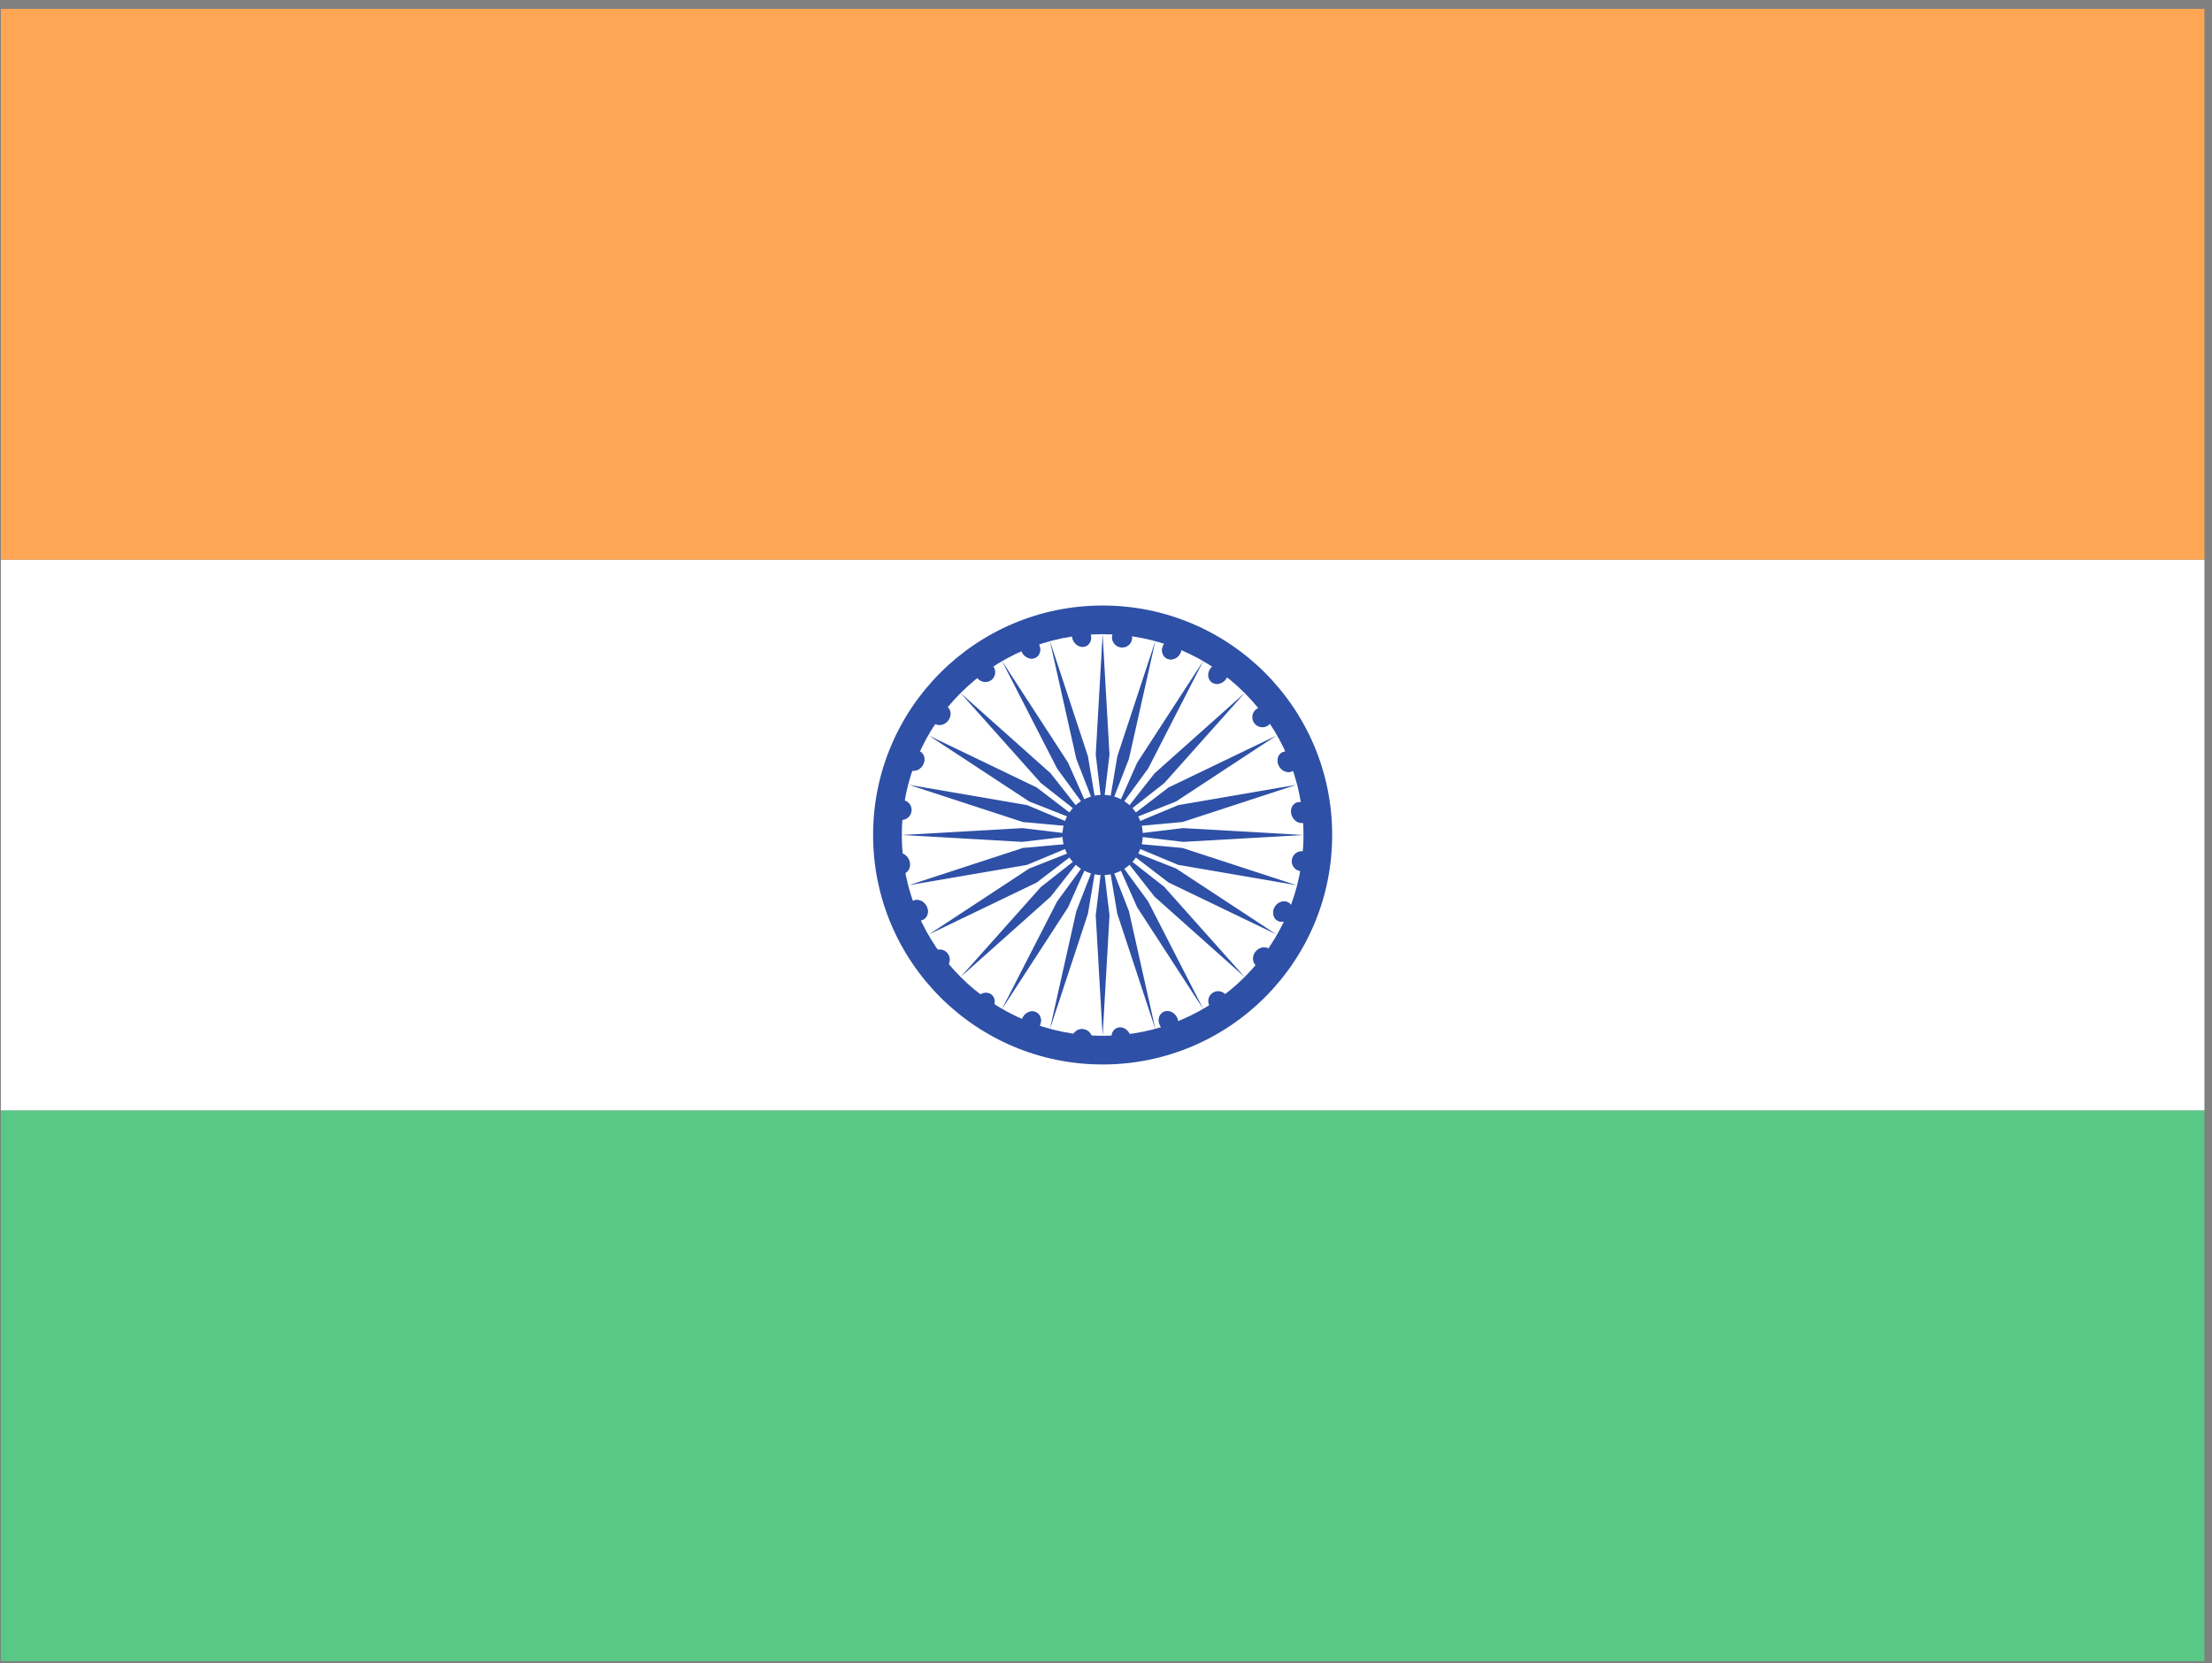  <svg
                    width="117"
                    height="88"
                    viewBox="0 0 117 88"
                    fill="none"
                    xmlns="http://www.w3.org/2000/svg"
                  >
                    <rect x="0" y="0" width="117" height="88" fill="#808080" stroke="none"/>
                    <rect
                      x="0.044"
                      y="58.746"
                      width="116.555"
                      height="29.139"
                      fill="#59C785"
                    />
                    <rect
                      x="0.044"
                      y="29.607"
                      width="116.555"
                      height="29.139"
                      fill="white"
                    />
                    <path
                      d="M58.322 56.318C65.028 56.318 70.463 50.882 70.463 44.177C70.463 37.471 65.028 32.036 58.322 32.036C51.617 32.036 46.181 37.471 46.181 44.177C46.181 50.882 51.617 56.318 58.322 56.318Z"
                      fill="#2E50A6"
                    />
                    <path
                      d="M58.322 54.8C64.189 54.8 68.946 50.044 68.946 44.177C68.946 38.31 64.189 33.553 58.322 33.553C52.455 33.553 47.699 38.31 47.699 44.177C47.699 50.044 52.455 54.8 58.322 54.8Z"
                      fill="white"
                    />
                    <path
                      d="M58.322 46.301C59.496 46.301 60.447 45.35 60.447 44.177C60.447 43.003 59.496 42.052 58.322 42.052C57.149 42.052 56.197 43.003 56.197 44.177C56.197 45.35 57.149 46.301 58.322 46.301Z"
                      fill="#2E50A6"
                    />
                    <path
                      d="M68.786 46.091C69.077 46.129 69.344 45.924 69.382 45.633C69.42 45.342 69.216 45.076 68.925 45.037C68.634 44.999 68.367 45.204 68.329 45.495C68.291 45.785 68.495 46.052 68.786 46.091Z"
                      fill="#2E50A6"
                    />
                    <path
                      d="M47.618 43.378C47.909 43.416 48.176 43.211 48.214 42.92C48.253 42.63 48.048 42.363 47.757 42.325C47.466 42.286 47.199 42.491 47.161 42.782C47.123 43.073 47.328 43.34 47.618 43.378Z"
                      fill="#2E50A6"
                    />
                    <path
                      d="M56.705 54.91C56.678 55.2 56.894 55.461 57.188 55.492C57.482 55.524 57.743 55.315 57.77 55.025C57.798 54.734 57.582 54.474 57.288 54.442C56.994 54.41 56.733 54.62 56.705 54.91Z"
                      fill="#2E50A6"
                    />
                    <path
                      d="M58.817 33.673C58.789 33.963 59.005 34.224 59.299 34.256C59.594 34.288 59.855 34.078 59.882 33.788C59.91 33.498 59.694 33.237 59.4 33.206C59.106 33.174 58.845 33.383 58.817 33.673Z"
                      fill="#2E50A6"
                    />
                    <path
                      d="M64.008 53.272C64.178 53.515 64.509 53.578 64.748 53.413C64.986 53.247 65.042 52.916 64.872 52.673C64.701 52.429 64.37 52.366 64.132 52.532C63.893 52.697 63.838 53.029 64.008 53.272Z"
                      fill="#2E50A6"
                    />
                    <path
                      d="M51.678 35.853C51.848 36.096 52.179 36.16 52.418 35.994C52.657 35.829 52.712 35.497 52.542 35.254C52.372 35.011 52.04 34.948 51.802 35.113C51.563 35.279 51.508 35.61 51.678 35.853Z"
                      fill="#2E50A6"
                    />
                    <path
                      d="M49.389 50.337C49.154 50.511 49.106 50.844 49.282 51.08C49.458 51.316 49.791 51.366 50.026 51.192C50.261 51.017 50.308 50.685 50.132 50.449C49.956 50.212 49.623 50.162 49.389 50.337Z"
                      fill="#2E50A6"
                    />
                    <path
                      d="M66.45 37.518C66.216 37.693 66.168 38.026 66.344 38.262C66.52 38.498 66.853 38.548 67.087 38.374C67.322 38.199 67.37 37.866 67.194 37.63C67.018 37.394 66.685 37.344 66.45 37.518Z"
                      fill="#2E50A6"
                    />
                    <path
                      d="M66.465 51.108C66.69 51.27 67.023 51.199 67.209 50.95C67.395 50.701 67.364 50.368 67.139 50.206C66.914 50.044 66.581 50.115 66.394 50.364C66.208 50.614 66.24 50.947 66.465 51.108Z"
                      fill="#2E50A6"
                    />
                    <path
                      d="M49.415 38.276C49.64 38.438 49.973 38.367 50.159 38.118C50.345 37.868 50.314 37.535 50.089 37.373C49.864 37.212 49.531 37.283 49.345 37.532C49.159 37.781 49.19 38.114 49.415 38.276Z"
                      fill="#2E50A6"
                    />
                    <path
                      d="M51.674 52.78C51.493 53.035 51.533 53.367 51.762 53.521C51.991 53.675 52.323 53.594 52.503 53.339C52.683 53.084 52.644 52.752 52.415 52.598C52.185 52.444 51.854 52.525 51.674 52.78Z"
                      fill="#2E50A6"
                    />
                    <path
                      d="M64.018 35.372C63.837 35.627 63.877 35.959 64.106 36.113C64.335 36.267 64.667 36.186 64.847 35.931C65.027 35.676 64.988 35.344 64.759 35.19C64.529 35.036 64.198 35.117 64.018 35.372Z"
                      fill="#2E50A6"
                    />
                    <path
                      d="M58.794 54.93C58.834 55.238 59.093 55.478 59.373 55.467C59.653 55.455 59.847 55.196 59.807 54.888C59.767 54.58 59.508 54.34 59.228 54.351C58.948 54.363 58.754 54.623 58.794 54.93Z"
                      fill="#2E50A6"
                    />
                    <path
                      d="M56.701 33.693C56.741 34.001 57.001 34.241 57.28 34.229C57.56 34.217 57.754 33.958 57.714 33.65C57.674 33.342 57.415 33.102 57.135 33.114C56.855 33.126 56.661 33.385 56.701 33.693Z"
                      fill="#2E50A6"
                    />
                    <path
                      d="M47.539 45.124C47.26 45.142 47.074 45.408 47.123 45.716C47.171 46.025 47.436 46.26 47.715 46.241C47.993 46.222 48.18 45.957 48.131 45.648C48.083 45.34 47.817 45.105 47.539 45.124Z"
                      fill="#2E50A6"
                    />
                    <path
                      d="M68.707 42.43C68.429 42.449 68.243 42.714 68.291 43.022C68.34 43.331 68.605 43.566 68.884 43.547C69.162 43.528 69.349 43.263 69.3 42.955C69.251 42.646 68.986 42.411 68.707 42.43Z"
                      fill="#2E50A6"
                    />
                    <path
                      d="M67.636 48.738C67.891 48.835 68.198 48.685 68.32 48.404C68.443 48.123 68.334 47.817 68.079 47.72C67.823 47.623 67.516 47.772 67.394 48.053C67.272 48.334 67.38 48.641 67.636 48.738Z"
                      fill="#2E50A6"
                    />
                    <path
                      d="M48.159 40.748C48.414 40.845 48.721 40.695 48.843 40.414C48.966 40.133 48.857 39.827 48.602 39.73C48.346 39.633 48.039 39.782 47.917 40.063C47.795 40.344 47.903 40.651 48.159 40.748Z"
                      fill="#2E50A6"
                    />
                    <path
                      d="M54.076 53.883C53.962 54.166 54.079 54.469 54.339 54.559C54.598 54.65 54.901 54.493 55.015 54.211C55.129 53.927 55.011 53.625 54.752 53.534C54.493 53.444 54.19 53.6 54.076 53.883Z"
                      fill="#2E50A6"
                    />
                    <path
                      d="M61.511 34.187C61.397 34.47 61.514 34.773 61.774 34.863C62.033 34.953 62.336 34.797 62.45 34.514C62.564 34.231 62.447 33.928 62.188 33.838C61.928 33.748 61.626 33.904 61.511 34.187Z"
                      fill="#2E50A6"
                    />
                    <path
                      d="M61.33 54.188C61.44 54.478 61.74 54.648 62.002 54.568C62.264 54.487 62.388 54.186 62.279 53.895C62.17 53.605 61.869 53.435 61.607 53.515C61.345 53.596 61.221 53.897 61.33 54.188Z"
                      fill="#2E50A6"
                    />
                    <path
                      d="M54.029 34.443C54.138 34.733 54.439 34.903 54.701 34.823C54.963 34.742 55.087 34.441 54.978 34.151C54.868 33.86 54.567 33.69 54.306 33.771C54.044 33.851 53.92 34.152 54.029 34.443Z"
                      fill="#2E50A6"
                    />
                    <path
                      d="M48.351 47.64C48.092 47.729 47.975 48.034 48.091 48.321C48.208 48.607 48.512 48.767 48.772 48.678C49.032 48.589 49.148 48.284 49.032 47.997C48.916 47.711 48.611 47.551 48.351 47.64Z"
                      fill="#2E50A6"
                    />
                    <path
                      d="M67.882 39.783C67.622 39.872 67.505 40.177 67.622 40.463C67.738 40.75 68.043 40.91 68.302 40.821C68.562 40.731 68.678 40.426 68.562 40.14C68.446 39.853 68.141 39.693 67.882 39.783Z"
                      fill="#2E50A6"
                    />
                    <path
                      d="M67.636 48.738C67.891 48.835 68.198 48.685 68.32 48.404C68.443 48.123 68.334 47.817 68.079 47.72C67.823 47.623 67.516 47.772 67.394 48.053C67.272 48.334 67.38 48.641 67.636 48.738Z"
                      fill="#2E50A6"
                    />
                    <path
                      d="M48.159 40.748C48.414 40.845 48.721 40.695 48.843 40.414C48.966 40.133 48.857 39.827 48.602 39.73C48.346 39.633 48.039 39.782 47.917 40.063C47.795 40.344 47.903 40.651 48.159 40.748Z"
                      fill="#2E50A6"
                    />
                    <path
                      d="M54.076 53.883C53.962 54.166 54.079 54.469 54.339 54.559C54.598 54.65 54.901 54.493 55.015 54.211C55.129 53.927 55.011 53.625 54.752 53.534C54.493 53.444 54.19 53.6 54.076 53.883Z"
                      fill="#2E50A6"
                    />
                    <path
                      d="M61.511 34.187C61.397 34.47 61.514 34.773 61.774 34.863C62.033 34.953 62.336 34.797 62.45 34.514C62.564 34.231 62.447 33.928 62.188 33.838C61.928 33.748 61.626 33.904 61.511 34.187Z"
                      fill="#2E50A6"
                    />
                    <path
                      d="M61.33 54.188C61.44 54.478 61.74 54.648 62.002 54.568C62.264 54.487 62.388 54.186 62.279 53.895C62.17 53.605 61.869 53.435 61.607 53.515C61.345 53.596 61.221 53.897 61.33 54.188Z"
                      fill="#2E50A6"
                    />
                    <path
                      d="M54.029 34.443C54.138 34.733 54.439 34.903 54.701 34.823C54.963 34.742 55.087 34.441 54.978 34.151C54.868 33.86 54.567 33.69 54.306 33.771C54.044 33.851 53.92 34.152 54.029 34.443Z"
                      fill="#2E50A6"
                    />
                    <path
                      d="M48.351 47.64C48.092 47.729 47.975 48.034 48.091 48.321C48.208 48.607 48.512 48.767 48.772 48.678C49.032 48.589 49.148 48.284 49.032 47.997C48.916 47.711 48.611 47.551 48.351 47.64Z"
                      fill="#2E50A6"
                    />
                    <path
                      d="M67.882 39.783C67.622 39.872 67.505 40.177 67.622 40.463C67.738 40.75 68.043 40.91 68.302 40.821C68.562 40.731 68.678 40.426 68.562 40.14C68.446 39.853 68.141 39.693 67.882 39.783Z"
                      fill="#2E50A6"
                    />
                    <path
                      d="M58.322 54.8L58.686 48.426L58.322 45.391L57.957 48.426L58.322 54.8Z"
                      fill="#2E50A6"
                    />
                    <path
                      d="M58.321 33.553L57.957 39.927L58.321 42.963L58.685 39.927L58.321 33.553Z"
                      fill="#2E50A6"
                    />
                    <path
                      d="M47.699 44.177L54.073 44.541L57.108 44.177L54.073 43.813L47.699 44.177Z"
                      fill="#2E50A6"
                    />
                    <path
                      d="M68.946 44.177L62.572 43.812L59.536 44.177L62.572 44.541L68.946 44.177Z"
                      fill="#2E50A6"
                    />
                    <path
                      d="M50.81 51.689L55.574 47.44L57.463 45.036L55.059 46.925L50.81 51.689Z"
                      fill="#2E50A6"
                    />
                    <path
                      d="M65.834 36.665L61.069 40.915L59.18 43.318L61.584 41.43L65.834 36.665Z"
                      fill="#2E50A6"
                    />
                    <path
                      d="M50.809 36.666L55.058 41.43L57.462 43.319L55.573 40.915L50.809 36.666Z"
                      fill="#2E50A6"
                    />
                    <path
                      d="M65.833 51.69L61.584 46.925L59.18 45.036L61.068 47.44L65.833 51.69Z"
                      fill="#2E50A6"
                    />
                    <path
                      d="M55.528 54.465L57.545 48.342L58.052 45.325L56.931 48.204L55.528 54.465Z"
                      fill="#2E50A6"
                    />
                    <path
                      d="M61.116 33.891L59.099 40.013L58.591 43.031L59.713 40.151L61.116 33.891Z"
                      fill="#2E50A6"
                    />
                    <path
                      d="M48.077 41.523L54.1 43.491L57.132 43.767L54.322 42.596L48.077 41.523Z"
                      fill="#2E50A6"
                    />
                    <path
                      d="M68.566 46.831L62.543 44.863L59.511 44.587L62.321 45.758L68.566 46.831Z"
                      fill="#2E50A6"
                    />
                    <path
                      d="M49.138 49.434L54.834 46.692L57.254 44.839L54.438 45.951L49.138 49.434Z"
                      fill="#2E50A6"
                    />
                    <path
                      d="M67.506 38.92L61.809 41.662L59.389 43.515L62.206 42.403L67.506 38.92Z"
                      fill="#2E50A6"
                    />
                    <path
                      d="M52.986 34.948L55.913 40.66L57.738 43.156L56.496 40.355L52.986 34.948Z"
                      fill="#2E50A6"
                    />
                    <path
                      d="M63.657 53.407L60.729 47.694L58.904 45.199L60.146 47.999L63.657 53.407Z"
                      fill="#2E50A6"
                    />
                    <path
                      d="M52.986 53.407L56.497 47.999L57.739 45.199L55.914 47.694L52.986 53.407Z"
                      fill="#2E50A6"
                    />
                    <path
                      d="M63.658 34.947L60.147 40.355L58.906 43.155L60.73 40.66L63.658 34.947Z"
                      fill="#2E50A6"
                    />
                    <path
                      d="M49.137 38.92L54.437 42.403L57.254 43.514L54.834 41.662L49.137 38.92Z"
                      fill="#2E50A6"
                    />
                    <path
                      d="M67.506 49.433L62.206 45.95L59.39 44.839L61.81 46.691L67.506 49.433Z"
                      fill="#2E50A6"
                    />
                    <path
                      d="M48.077 46.831L54.322 45.758L57.132 44.587L54.1 44.863L48.077 46.831Z"
                      fill="#2E50A6"
                    />
                    <path
                      d="M68.567 41.522L62.321 42.595L59.512 43.766L62.544 43.49L68.567 41.522Z"
                      fill="#2E50A6"
                    />
                    <path
                      d="M55.527 33.89L56.93 40.15L58.052 43.029L57.545 40.012L55.527 33.89Z"
                      fill="#2E50A6"
                    />
                    <path
                      d="M61.115 54.464L59.712 48.204L58.59 45.325L59.097 48.342L61.115 54.464Z"
                      fill="#2E50A6"
                    />
                    <rect
                      x="0.045"
                      y="0.468"
                      width="116.555"
                      height="29.139"
                      fill="#FFA654"
                    />
                  </svg>